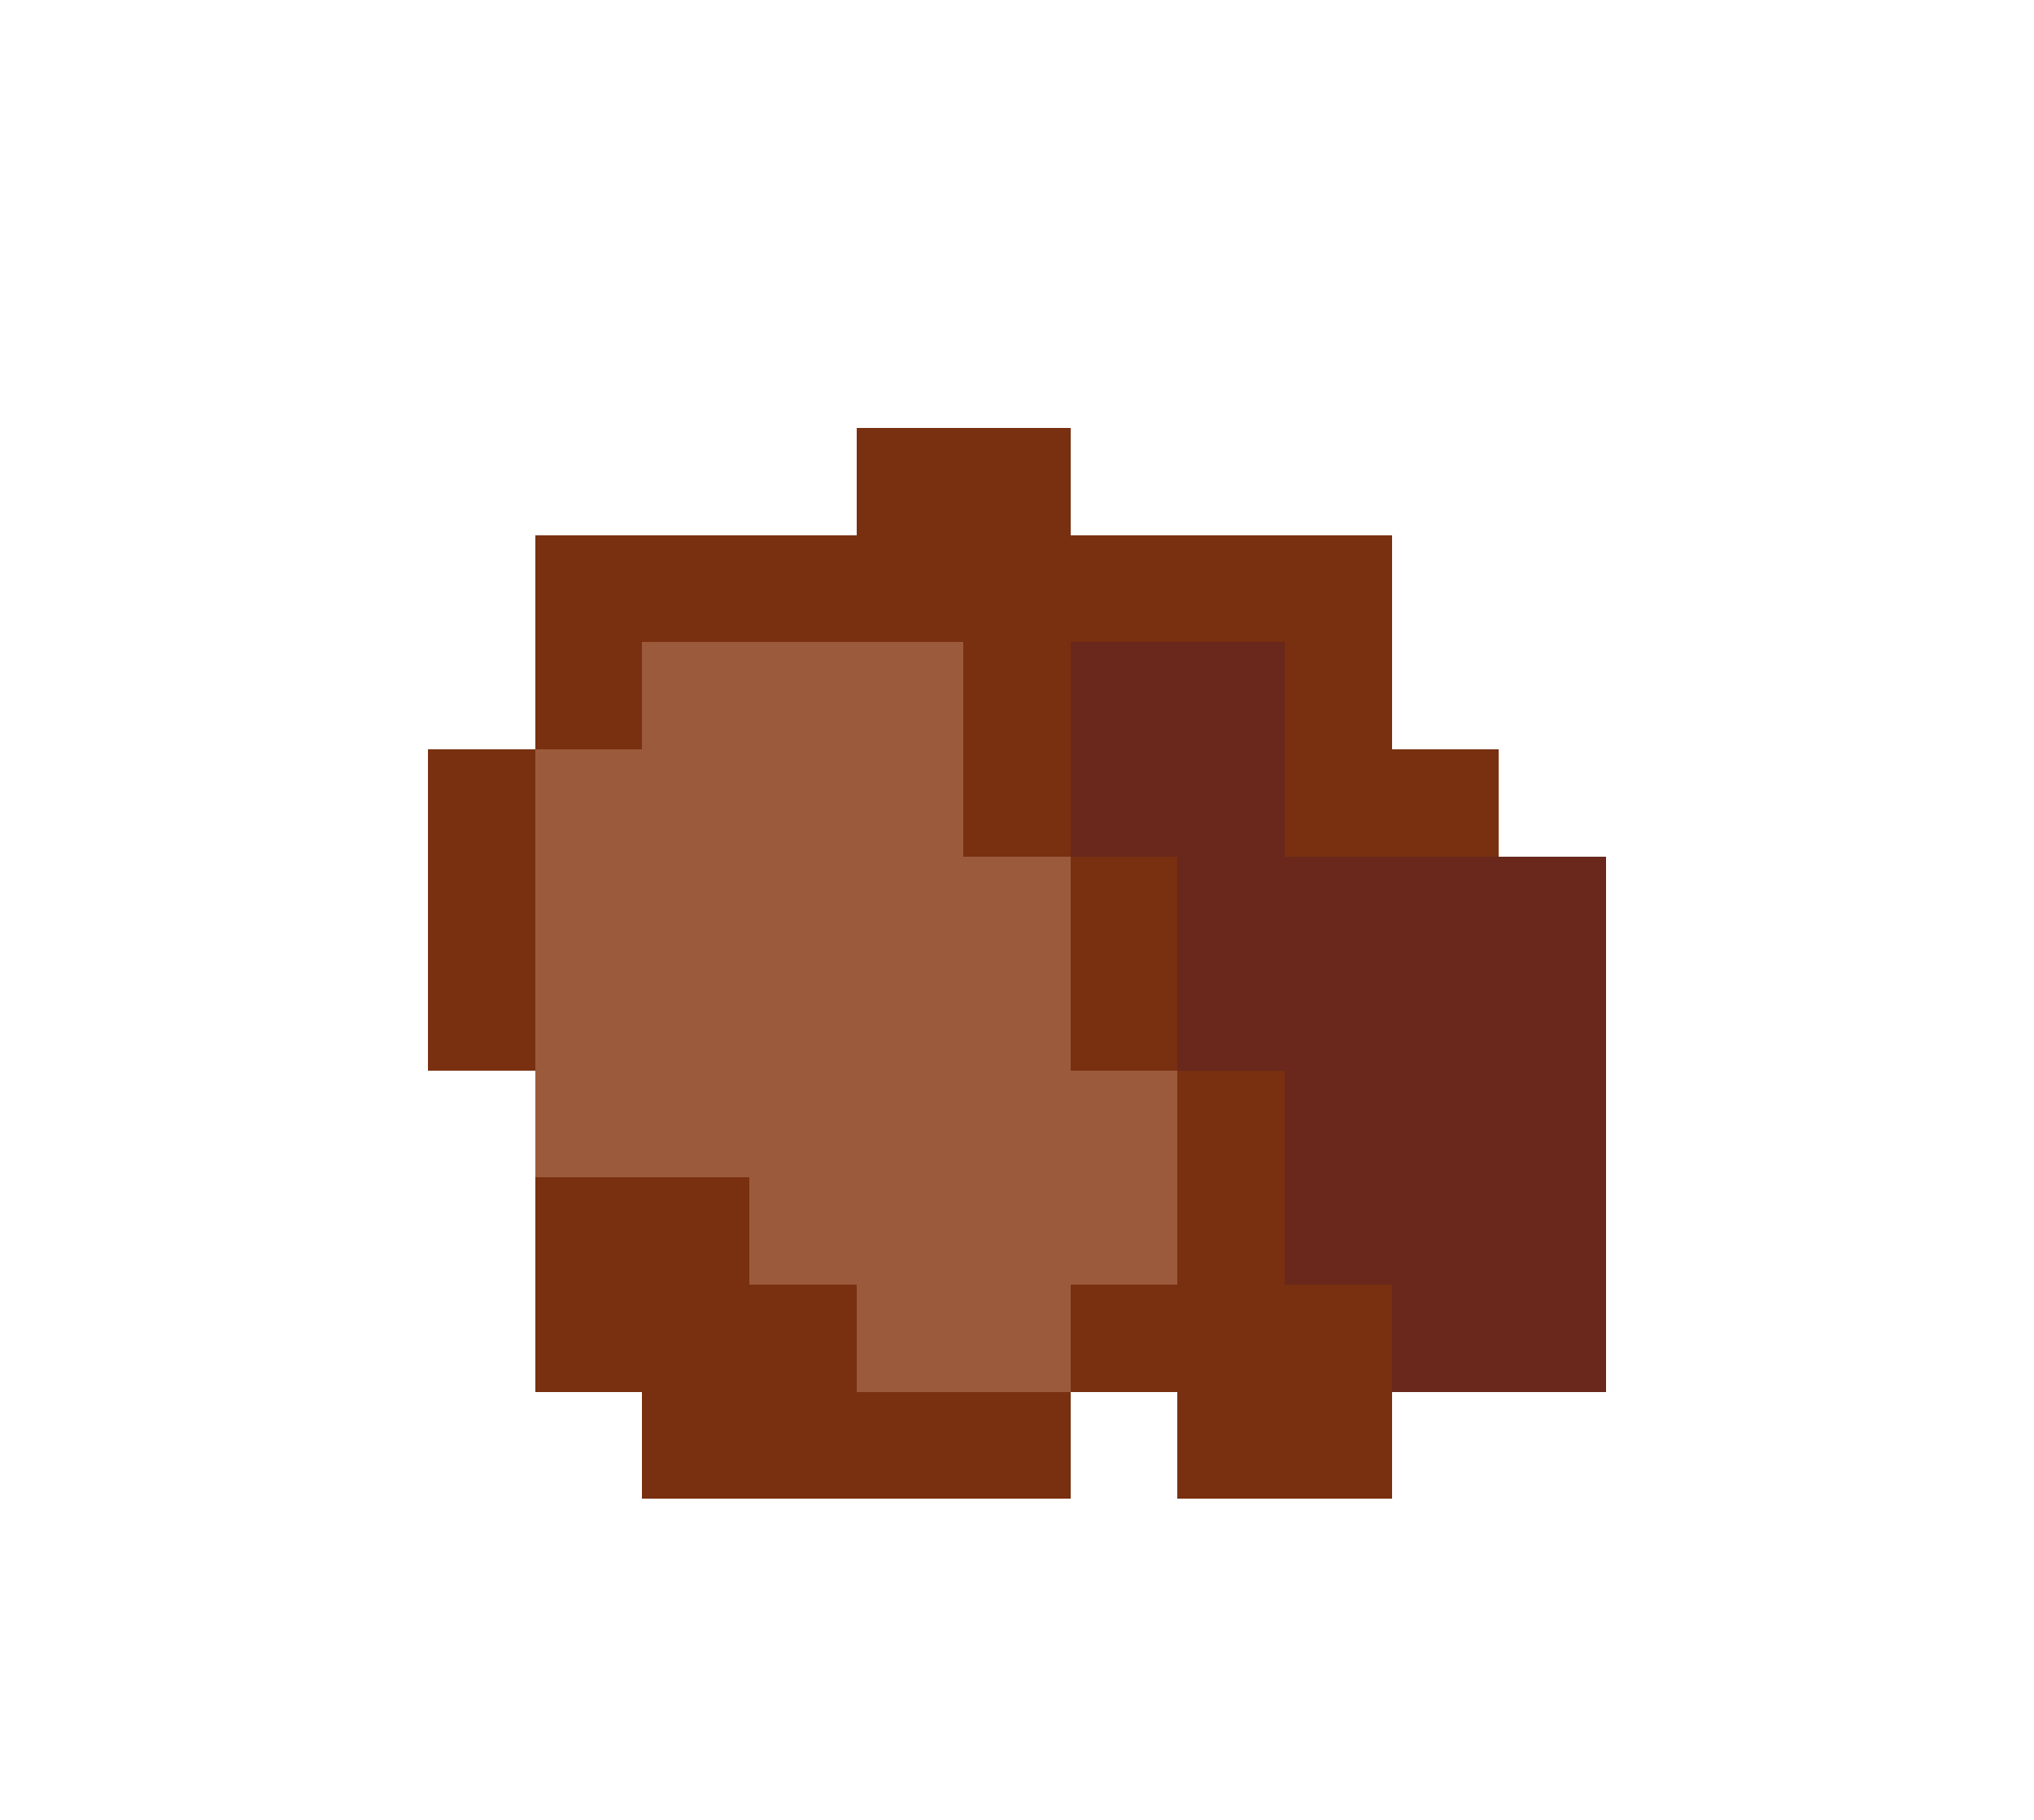 <svg xmlns="http://www.w3.org/2000/svg" viewBox="0 -0.5 19 17" shape-rendering="crispEdges">
<path stroke="#783011" d="M8 4h2M5 5h8M5 6h1M9 6h1M12 6h1M4 7h1M9 7h1M12 7h2M4 8h1M10 8h1M4 9h1M10 9h1M11 10h1M5 11h2M11 11h1M5 12h3M10 12h3M6 13h4M11 13h2" />
<path stroke="#9c5a3c" d="M6 6h3M5 7h4M5 8h5M5 9h5M5 10h6M7 11h4M8 12h2" />
<path stroke="#69281b" d="M10 6h2M10 7h2M11 8h4M11 9h4M12 10h3M12 11h3M13 12h2" />
</svg>